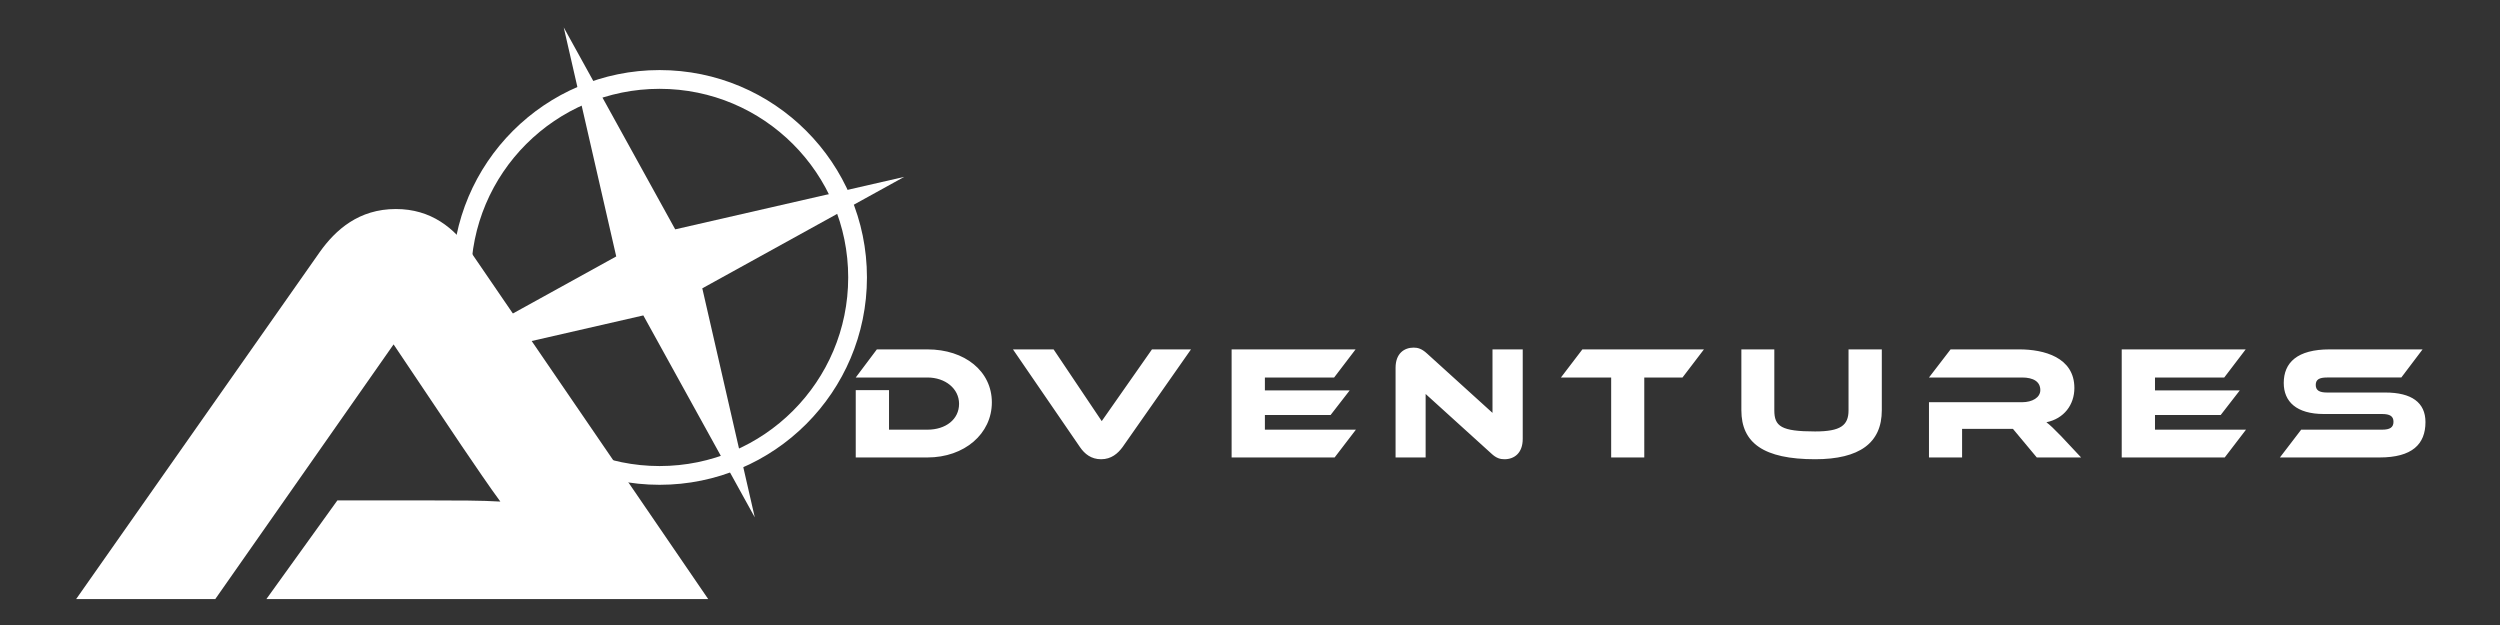 <svg xmlns="http://www.w3.org/2000/svg" width="1000" height="250" viewBox="0 0 2000 500">
  <rect x="0" y="0" width="2000" height="500" fill="#333333" stroke="none"/>
  <defs>
    <style>
      .cls-1 {
        fill: #fff;
        fill-rule: evenodd;
      }

      .cls-2 {
        fill: none;
        stroke: #fff;
        stroke-width: 15px;
      }
    </style>
  </defs>
  <g id="logo_white">
    <g>
      <g>
        <path id="A" class="cls-1" d="M2666.57,1431.27l-189.91-277.63c-13.17-19.27-31.8-34.42-59.97-34.42-29.53,0-48.16,16.52-60.88,34.42L2160.9,1431.27h111.31l142.66-203.75,54.52,81.23c10,14.68,22.72,33.5,30.9,44.51-14.54-.92-35.9-0.92-54.07-0.92h-76.33l-56.79,78.93h353.47Z" transform="translate(-2100 -952)"/>
        <path id="dventures" class="cls-1" d="M2893.48,1273.9c0-24.94-21.62-42.39-51.56-42.39h-40.44L2784.59,1254h57.33c14.33,0,25.33,8.91,25.33,21.06,0,12.41-10.62,20.68-25.33,20.68h-30.71v-31.66h-26.62v53.89h57.33C2871.6,1317.97,2893.48,1298.97,2893.48,1273.9Zm16.89-42.39,53.62,78.19c3.71,5.43,8.95,9.69,16.89,9.69,8.19,0,13.43-4.65,17.15-9.69l54.76-78.19h-31.22l-40.18,57.38-38.52-57.38h-32.5Zm201.54,64.23v-11.76h52.59l15.23-19.64h-67.82V1254h55.4l17.15-22.49h-99.17v86.46h82.41l17.02-22.23h-72.81Zm191.68,23.65c7.68,0,14.59-4.78,14.59-16.28v-71.6h-24.19v50.79l-52.46-47.56c-4.23-3.88-7.42-4.65-10.62-4.65-7.55,0-14.46,4.65-14.46,16.15v71.73h24.05v-50.79l52.47,47.56C3297.06,1318.62,3300.26,1319.39,3303.59,1319.39Zm62.31-87.88L3348.75,1254h40.18v63.97h26.49V1254H3446l17.15-22.49H3365.9Zm239.54,0h-26.62v48.72c0,12.15-6.39,16.93-26.74,16.93-27.26,0-32.63-4.13-32.63-16.93v-48.72h-26.36v48.72c0,26.11,17.79,39.16,58.99,39.16q53.355,0,53.36-39.16v-48.72Zm143.7,69.66c-5.89-6.07-9.09-9.18-12.03-11.37,14.07-2.85,22.39-13.96,22.39-27.4,0-24.69-24.57-30.89-44.02-30.89h-55.02L3643.18,1254h74.48c9.08,0,14.59,3.36,14.59,10.08,0,5.94-6.4,9.69-14.59,9.69h-74.48v44.2h26.49V1295.1h40.69l19.07,22.87h35.45Zm74.85-5.43v-11.76h52.59l15.23-19.64h-67.82V1254h55.41l17.14-22.49h-99.17v86.46h82.41l17.02-22.23h-72.81Zm137.68-29.72c-6.14,0-9.08-1.68-9.08-6.08s2.94-5.94,9.08-5.94h59.38l17.01-22.49h-74.34c-25.98,0-36.73,10.6-36.73,26.88,0,14.86,10.11,24.82,32.12,24.82h46.58c6.27,0,9.09,1.8,9.09,6.2,0,4.52-2.82,6.33-9.09,6.33h-64.75l-17.02,22.23h79.72c26.11,0,36.73-10.6,36.73-28.3,0-15.77-11.26-23.65-32.12-23.65h-46.58Z" transform="translate(-2100 -952)"/>
      </g>
      <g>
        <circle class="cls-2" cx="527.67" cy="221.95" r="158.39"/>
        <path id="Color_Fill_1" data-name="Color Fill 1" class="cls-1" d="M2550.98,973.925q44.595,80.768,89.18,161.555,91.605-20.985,183.23-41.99-80.775,44.58-161.56,89.17,20.985,91.6,41.99,183.23-44.58-80.775-89.17-161.56-91.605,21-183.23,42,80.775-44.6,161.56-89.18Q2571.98,1065.545,2550.98,973.925Z" transform="translate(-2100 -952)"/>
      </g>
    </g>
  </g>
</svg>
